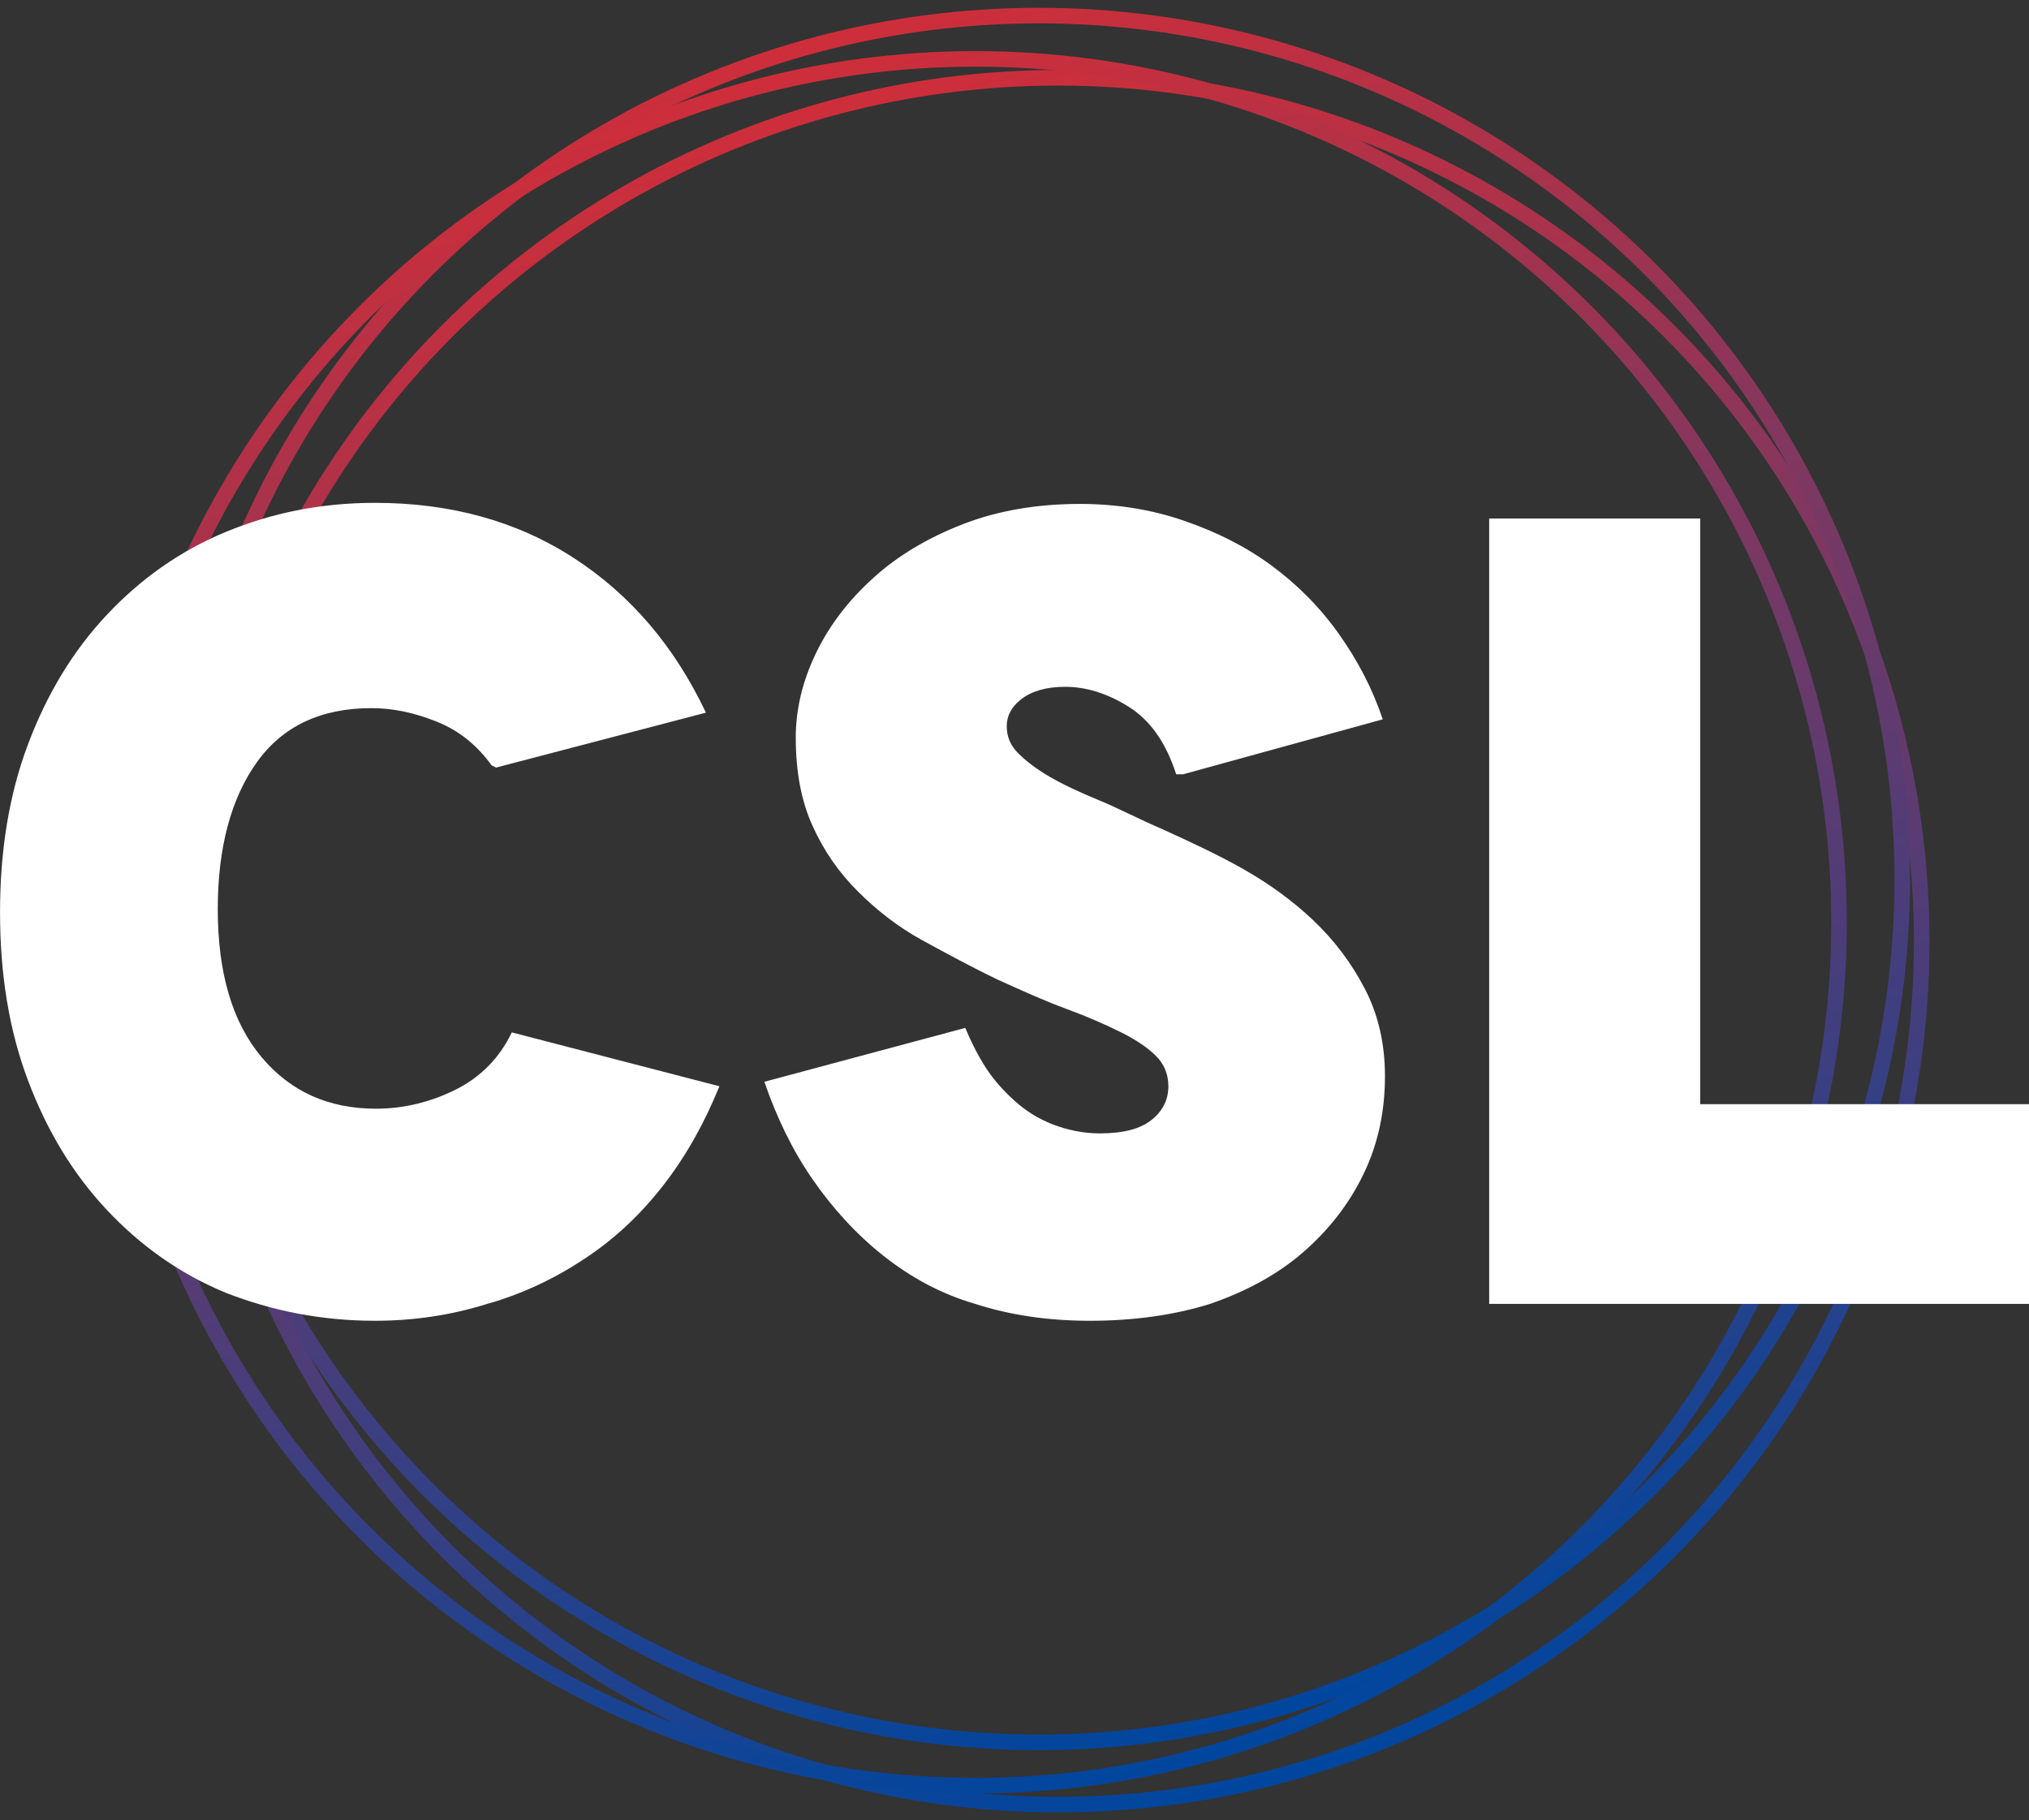 <svg xml:space="preserve" xmlns="http://www.w3.org/2000/svg" viewBox="437.52 71.72 1043.18 936.02"><rect x="437.52" y="71.72" width="1043.18" height="936.02" fill="#333333" stroke="none"/><style>.st5{fill:#fff}</style><linearGradient id="a" x1="1097.5" x2="865.56" y1="988.57" y2="122.89" gradientUnits="userSpaceOnUse"><stop stop-color="#00469E" offset="0"></stop><stop stop-color="#CE2E3A" offset="1"></stop></linearGradient><circle cx="981.54" cy="555.73" r="444" style="fill:none;stroke:url(#a);stroke-width:8;stroke-miterlimit:10"></circle><linearGradient id="b" x1="1087.5" x2="855.56" y1="956.57" y2="90.89" gradientUnits="userSpaceOnUse"><stop stop-color="#00469E" offset="0"></stop><stop stop-color="#CE2E3A" offset="1"></stop></linearGradient><circle cx="971.54" cy="523.73" r="444" fill="none" stroke="url(#b)" stroke-miterlimit="10" stroke-width="8"></circle><linearGradient id="c" x1="1055" x2="823.06" y1="978.84" y2="113.16" gradientUnits="userSpaceOnUse"><stop stop-color="#00469E" offset="0"></stop><stop stop-color="#CE2E3A" offset="1"></stop></linearGradient><circle cx="939.04" cy="546" r="444" fill="none" stroke="url(#c)" stroke-miterlimit="10" stroke-width="8"></circle><path class="st5" d="m692.57 466.45-2.31-1.15c-7.5-10.39-16.73-17.89-28.27-22.5-11.54-4.62-22.5-6.92-33.47-6.92-25.96 0-45.58 9.23-58.85 27.7s-20.19 43.85-20.19 75.59c0 32.89 7.5 58.28 22.5 76.16 15 17.89 34.62 26.54 58.85 26.54 14.42 0 28.27-3.46 40.97-9.81s22.5-16.16 28.85-29.43l106.74 27.7c-7.5 18.46-16.73 35.2-28.27 50.2s-24.81 27.7-40.39 38.08c-15.58 10.39-32.31 18.46-50.78 23.66-18.46 5.77-37.5 8.66-57.7 8.66-27.7 0-53.08-5.19-76.74-14.42-23.66-9.81-43.85-24.23-61.16-42.7s-30.58-40.39-40.39-66.35-14.42-54.81-14.42-86.55 4.62-60.58 14.42-86.55c9.81-25.96 23.08-47.89 40.39-66.35s37.5-32.89 61.16-42.7 49.04-15 76.74-15c38.66 0 72.7 9.23 102.13 28.27s51.93 45.58 68.09 79.63l-107.9 28.24zM1045.7 469.92h-3.46c-5.19-16.16-13.27-27.7-24.23-34.62s-21.93-10.39-32.89-10.39c-9.81 0-17.31 2.31-22.5 6.35s-7.5 8.66-7.5 13.85 1.73 9.81 5.77 13.85 9.23 8.08 16.16 12.12 15.58 8.08 25.39 12.12 20.77 9.81 32.89 15c13.85 6.35 27.7 12.69 40.97 20.19s25.39 16.16 36.35 26.54c10.96 10.39 19.62 21.93 26.54 35.2s10.39 28.27 10.39 45.01c0 17.89-3.46 34.62-10.96 50.2s-17.89 28.85-31.16 40.39-29.43 20.2-47.89 26.54c-18.46 5.77-39.24 8.66-61.74 8.66-21.35 0-40.97-2.89-58.85-8.66-17.89-5.19-33.47-13.85-47.31-24.81s-25.96-24.23-36.35-39.24-18.46-31.74-24.81-50.2l103.28-27.7c2.88 6.92 6.35 13.85 10.39 20.19s9.23 12.12 15 17.31 12.12 9.23 19.62 12.12c7.5 2.88 15.58 4.62 24.23 4.62 12.12 0 20.77-2.31 26.54-6.92 5.77-4.62 8.65-10.39 8.65-17.31 0-6.35-2.31-11.54-6.35-15.58s-9.81-8.08-17.89-12.12-17.31-8.08-28.27-12.12-22.5-9.23-35.2-15c-13.27-6.35-25.96-13.27-38.66-20.19-12.69-6.92-23.66-15.58-33.47-25.39s-17.31-20.77-23.08-33.47-8.65-27.7-8.65-45.58c0-14.42 3.46-28.85 10.39-43.27s16.73-27.12 29.43-38.66 28.27-20.77 46.16-27.7 38.08-10.39 60.01-10.39c19.04 0 36.93 2.88 53.66 8.65s31.74 13.27 45.01 23.08 24.81 21.35 34.62 35.2 17.31 28.27 22.5 43.85l-102.73 28.28zM1480.7 639.55v102.71h-277.54v-403.9h108.48v301.19h169.06z"></path></svg>